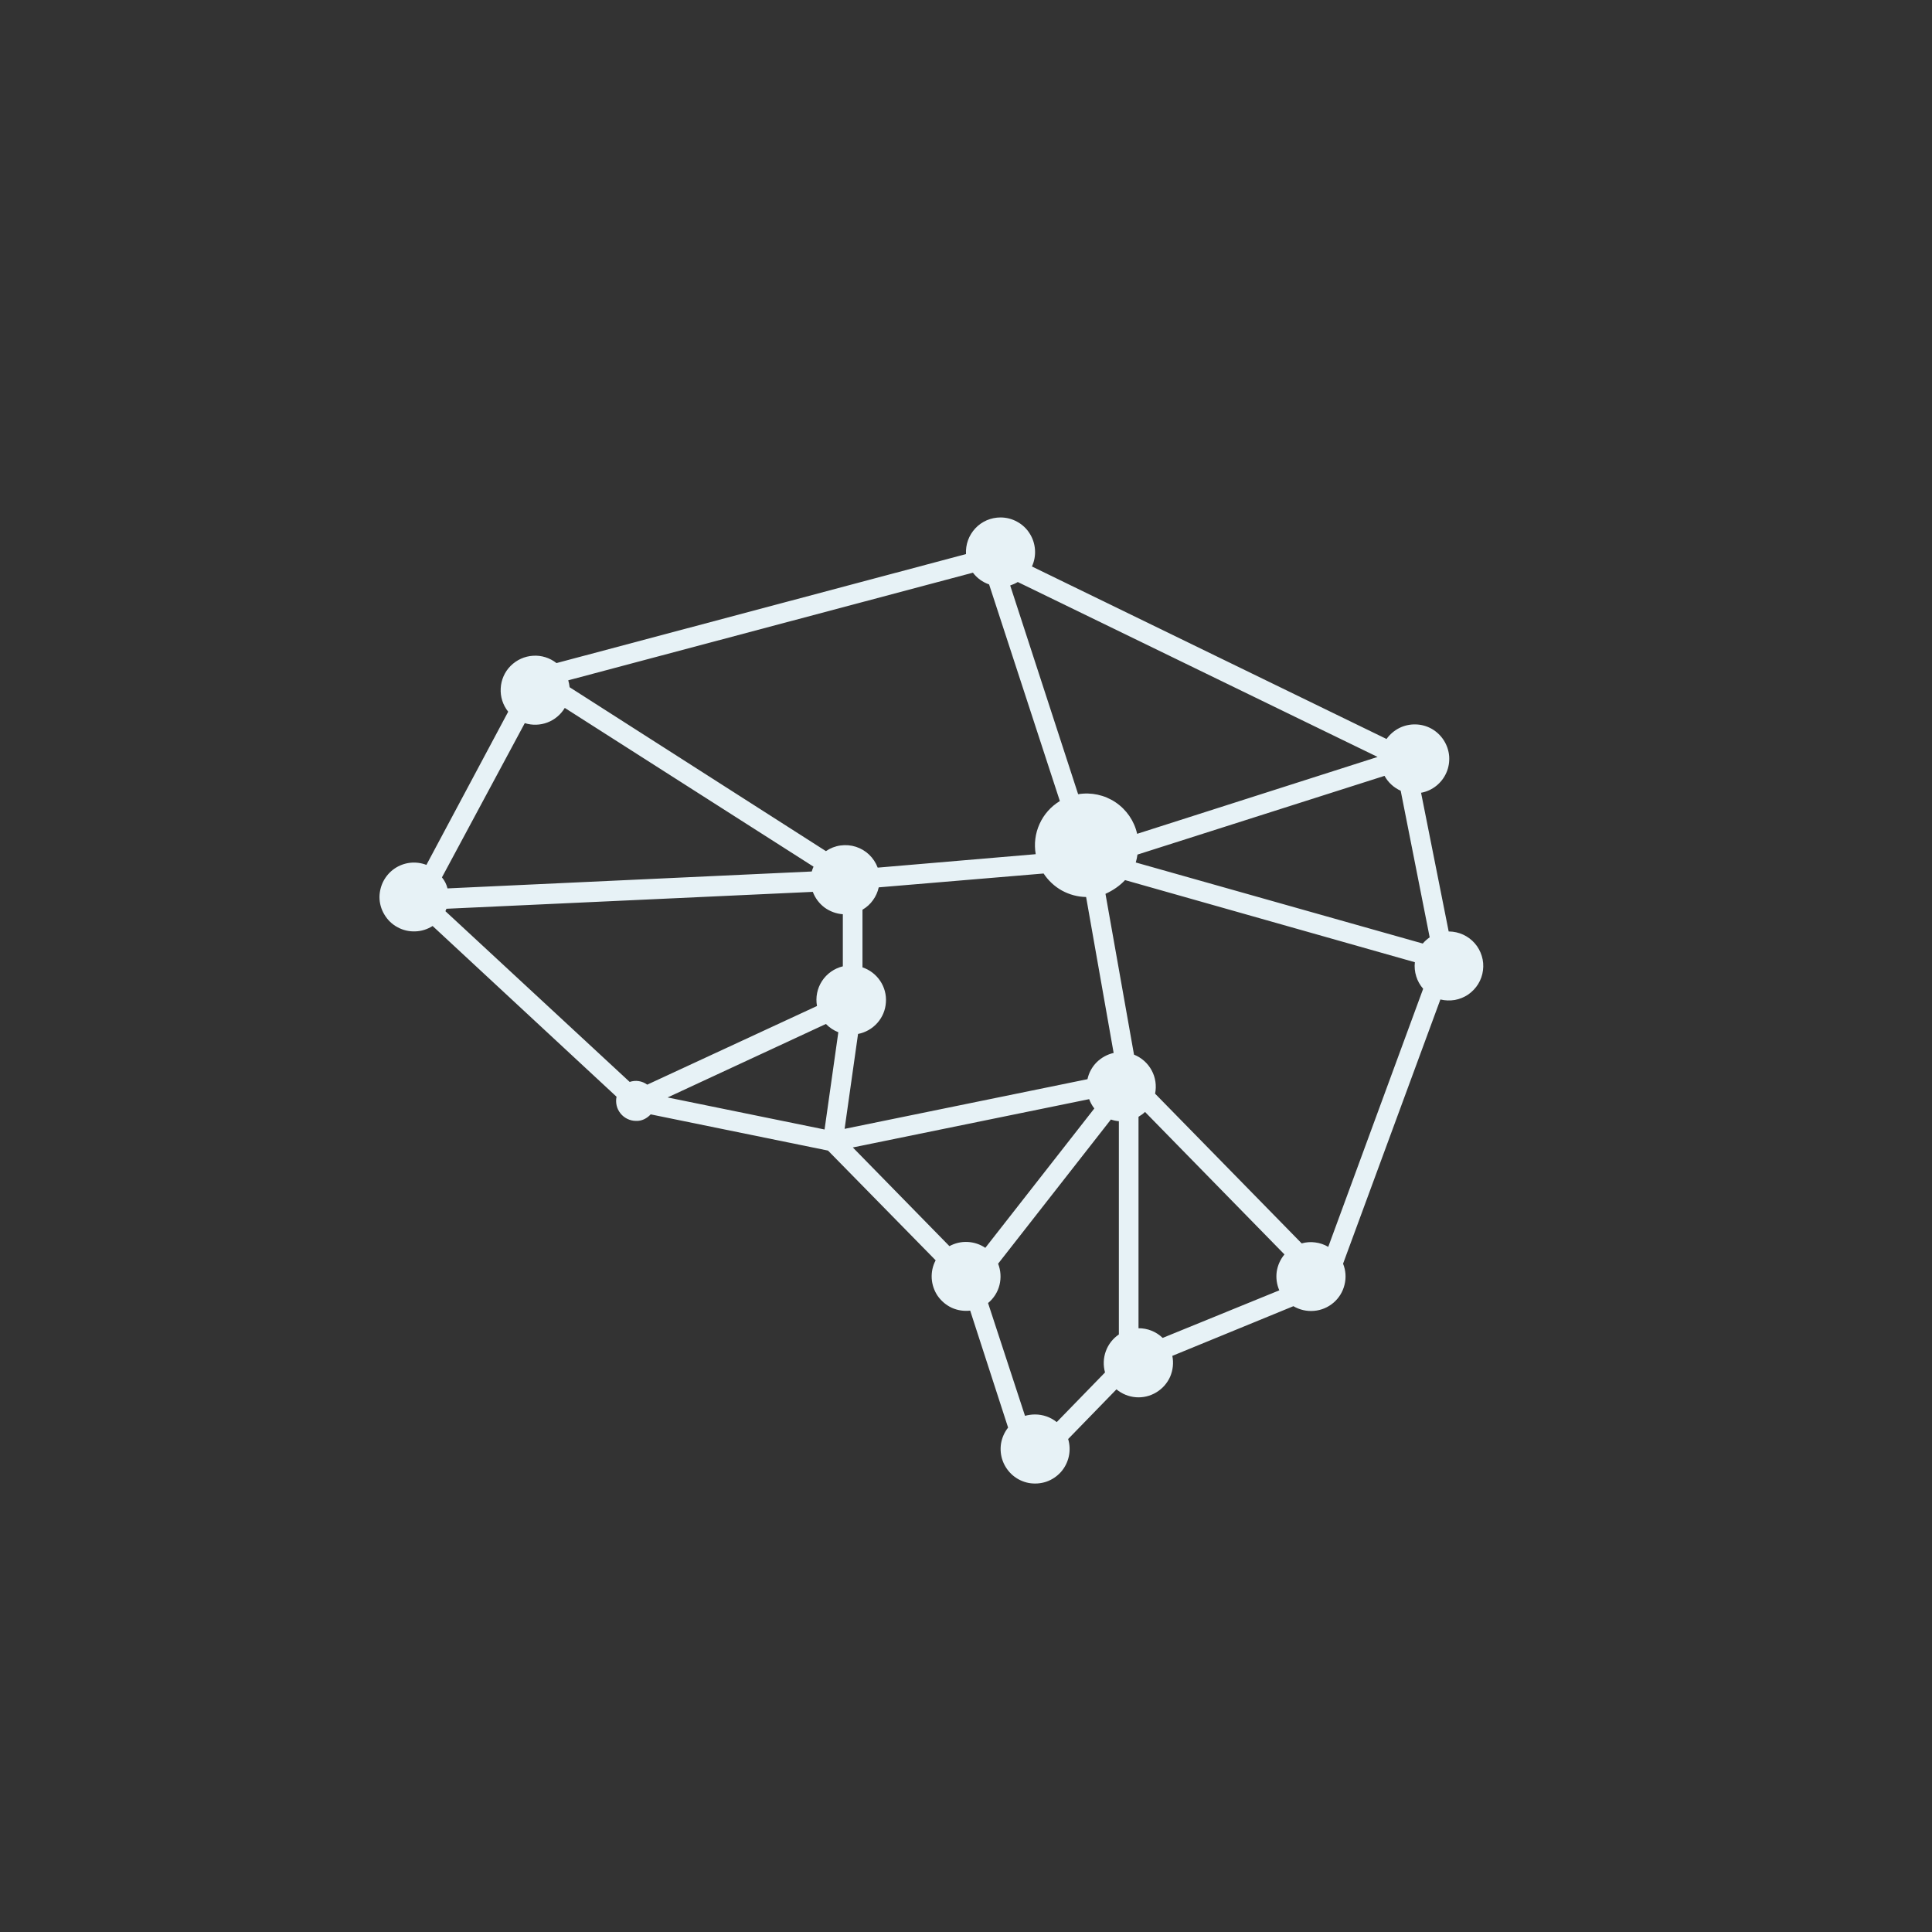 <svg width="24" height="24" viewBox="0 0 24 24" fill="none" xmlns="http://www.w3.org/2000/svg">
<rect x="0" y="0" width="24" height="24" fill="#333333" stroke="none"/>
<path fill-rule="evenodd" clip-rule="evenodd" d="M12.086 7.114C12.137 7.182 12.207 7.232 12.287 7.26L13.166 9.951C13.055 10.018 12.967 10.117 12.914 10.235C12.86 10.353 12.844 10.484 12.866 10.611L10.903 10.778C10.88 10.717 10.844 10.662 10.797 10.617C10.75 10.572 10.694 10.539 10.632 10.519C10.57 10.499 10.504 10.494 10.44 10.503C10.375 10.512 10.314 10.536 10.26 10.573L7.076 8.537C7.073 8.508 7.067 8.479 7.059 8.451L12.086 7.114ZM12.964 10.851L10.916 11.023C10.903 11.081 10.879 11.135 10.844 11.183C10.81 11.231 10.765 11.271 10.714 11.301V12.017C10.804 12.047 10.881 12.106 10.934 12.185C10.987 12.264 11.012 12.358 11.005 12.452C10.999 12.547 10.962 12.636 10.899 12.707C10.836 12.778 10.752 12.826 10.659 12.844L10.492 14.023L13.509 13.406C13.526 13.326 13.566 13.253 13.624 13.195C13.682 13.138 13.755 13.098 13.834 13.08L13.492 11.143C13.386 11.141 13.284 11.113 13.192 11.063C13.1 11.012 13.022 10.939 12.964 10.851ZM13.732 11.1L14.087 13.101C14.181 13.139 14.258 13.207 14.306 13.296C14.354 13.384 14.369 13.487 14.349 13.586L16.17 15.446C16.225 15.43 16.283 15.426 16.339 15.434C16.396 15.441 16.451 15.46 16.5 15.489L17.679 12.283C17.64 12.238 17.61 12.185 17.593 12.129C17.575 12.072 17.569 12.012 17.576 11.953L13.976 10.933C13.907 11.006 13.826 11.061 13.732 11.104V11.1ZM14.109 10.714L17.674 11.721C17.699 11.692 17.728 11.666 17.76 11.644L17.4 9.823C17.315 9.785 17.244 9.72 17.199 9.638L14.13 10.616C14.126 10.649 14.118 10.682 14.109 10.714ZM14.126 10.358L17.113 9.403L12.643 7.23C12.613 7.248 12.582 7.262 12.549 7.273L13.393 9.866C13.555 9.839 13.721 9.875 13.857 9.966C13.994 10.058 14.09 10.198 14.126 10.358ZM10.47 11.357C10.388 11.351 10.309 11.322 10.242 11.273C10.176 11.223 10.126 11.156 10.097 11.079L5.546 11.289L5.533 11.319L7.822 13.44C7.858 13.428 7.897 13.424 7.935 13.43C7.973 13.436 8.009 13.451 8.04 13.474L10.149 12.497C10.129 12.389 10.152 12.278 10.211 12.187C10.271 12.095 10.364 12.03 10.47 12.004V11.357ZM10.084 10.826C10.09 10.805 10.097 10.785 10.106 10.766L7.016 8.794C6.966 8.877 6.89 8.941 6.8 8.975C6.71 9.009 6.611 9.012 6.519 8.983L5.49 10.899C5.524 10.941 5.546 10.984 5.559 11.036L10.084 10.826ZM12.819 7.037C12.849 6.972 12.862 6.9 12.857 6.828C12.852 6.756 12.829 6.686 12.79 6.626C12.752 6.565 12.698 6.515 12.635 6.481C12.572 6.446 12.501 6.428 12.429 6.428C12.37 6.428 12.312 6.44 12.258 6.463C12.205 6.486 12.156 6.52 12.116 6.563C12.076 6.606 12.045 6.656 12.025 6.711C12.005 6.766 11.997 6.824 12 6.883L6.913 8.237C6.83 8.172 6.727 8.139 6.622 8.146C6.517 8.152 6.418 8.197 6.343 8.272C6.269 8.346 6.225 8.446 6.22 8.551C6.214 8.656 6.247 8.759 6.313 8.841L5.297 10.744C5.232 10.719 5.162 10.71 5.093 10.718C5.024 10.726 4.958 10.751 4.901 10.79C4.844 10.829 4.797 10.882 4.764 10.944C4.732 11.005 4.715 11.073 4.714 11.143C4.714 11.22 4.735 11.295 4.775 11.361C4.814 11.427 4.87 11.482 4.938 11.518C5.005 11.555 5.081 11.573 5.158 11.57C5.235 11.568 5.31 11.544 5.374 11.503L7.659 13.624C7.651 13.66 7.652 13.697 7.66 13.733C7.668 13.769 7.685 13.802 7.708 13.831C7.731 13.86 7.76 13.883 7.793 13.899C7.826 13.915 7.862 13.924 7.899 13.924C7.971 13.928 8.036 13.894 8.083 13.843L10.286 14.293L11.623 15.656C11.586 15.725 11.57 15.802 11.574 15.88C11.579 15.958 11.604 16.033 11.648 16.098C11.693 16.162 11.753 16.213 11.824 16.246C11.895 16.278 11.974 16.29 12.052 16.281L12.523 17.734C12.477 17.792 12.447 17.861 12.435 17.933C12.424 18.006 12.431 18.081 12.457 18.15C12.483 18.219 12.526 18.28 12.582 18.328C12.639 18.376 12.706 18.408 12.779 18.422C12.851 18.435 12.926 18.43 12.996 18.407C13.066 18.383 13.128 18.342 13.178 18.287C13.227 18.232 13.261 18.165 13.277 18.093C13.293 18.021 13.29 17.946 13.269 17.876L13.869 17.259C13.937 17.315 14.021 17.35 14.11 17.357C14.198 17.364 14.287 17.343 14.363 17.297C14.44 17.251 14.5 17.183 14.536 17.102C14.571 17.02 14.581 16.93 14.563 16.843L16.067 16.226C16.144 16.271 16.233 16.292 16.323 16.284C16.412 16.277 16.497 16.241 16.565 16.183C16.633 16.125 16.681 16.047 16.702 15.96C16.724 15.873 16.718 15.782 16.684 15.698L17.893 12.416C17.952 12.43 18.013 12.432 18.073 12.422C18.132 12.411 18.189 12.388 18.239 12.354C18.289 12.319 18.331 12.275 18.363 12.223C18.394 12.172 18.415 12.114 18.422 12.054C18.43 11.994 18.425 11.933 18.407 11.875C18.389 11.817 18.36 11.763 18.32 11.718C18.28 11.672 18.231 11.636 18.175 11.61C18.12 11.585 18.061 11.572 18 11.571H17.996L17.653 9.848C17.722 9.836 17.787 9.806 17.842 9.762C17.897 9.718 17.94 9.662 17.968 9.597C17.996 9.533 18.007 9.463 18.002 9.393C17.996 9.323 17.973 9.255 17.935 9.196C17.897 9.137 17.846 9.088 17.784 9.053C17.723 9.019 17.654 9 17.584 8.999C17.514 8.997 17.444 9.013 17.382 9.044C17.319 9.076 17.265 9.123 17.224 9.18L12.819 7.037ZM12.857 17.571C12.955 17.571 13.051 17.604 13.127 17.666L13.727 17.049C13.703 16.962 13.706 16.87 13.737 16.785C13.768 16.7 13.824 16.628 13.899 16.577V13.928C13.865 13.925 13.832 13.918 13.8 13.907L12.399 15.698C12.432 15.783 12.438 15.875 12.416 15.963C12.394 16.051 12.344 16.129 12.274 16.187L12.733 17.588C12.773 17.577 12.815 17.571 12.857 17.571ZM12.24 15.501L13.594 13.77C13.567 13.735 13.545 13.696 13.53 13.654L10.594 14.254L11.794 15.48C11.864 15.442 11.942 15.424 12.02 15.428C12.099 15.432 12.175 15.457 12.24 15.501ZM14.143 16.5C14.255 16.499 14.362 16.542 14.443 16.62L15.892 16.029C15.86 15.956 15.849 15.875 15.86 15.796C15.872 15.718 15.905 15.644 15.956 15.583L14.224 13.813C14.2 13.836 14.172 13.856 14.143 13.873V16.5ZM10.26 12.72L8.293 13.633L10.243 14.031L10.414 12.823C10.356 12.8 10.303 12.765 10.26 12.72Z" fill="#E7F2F6"/>
</svg>
